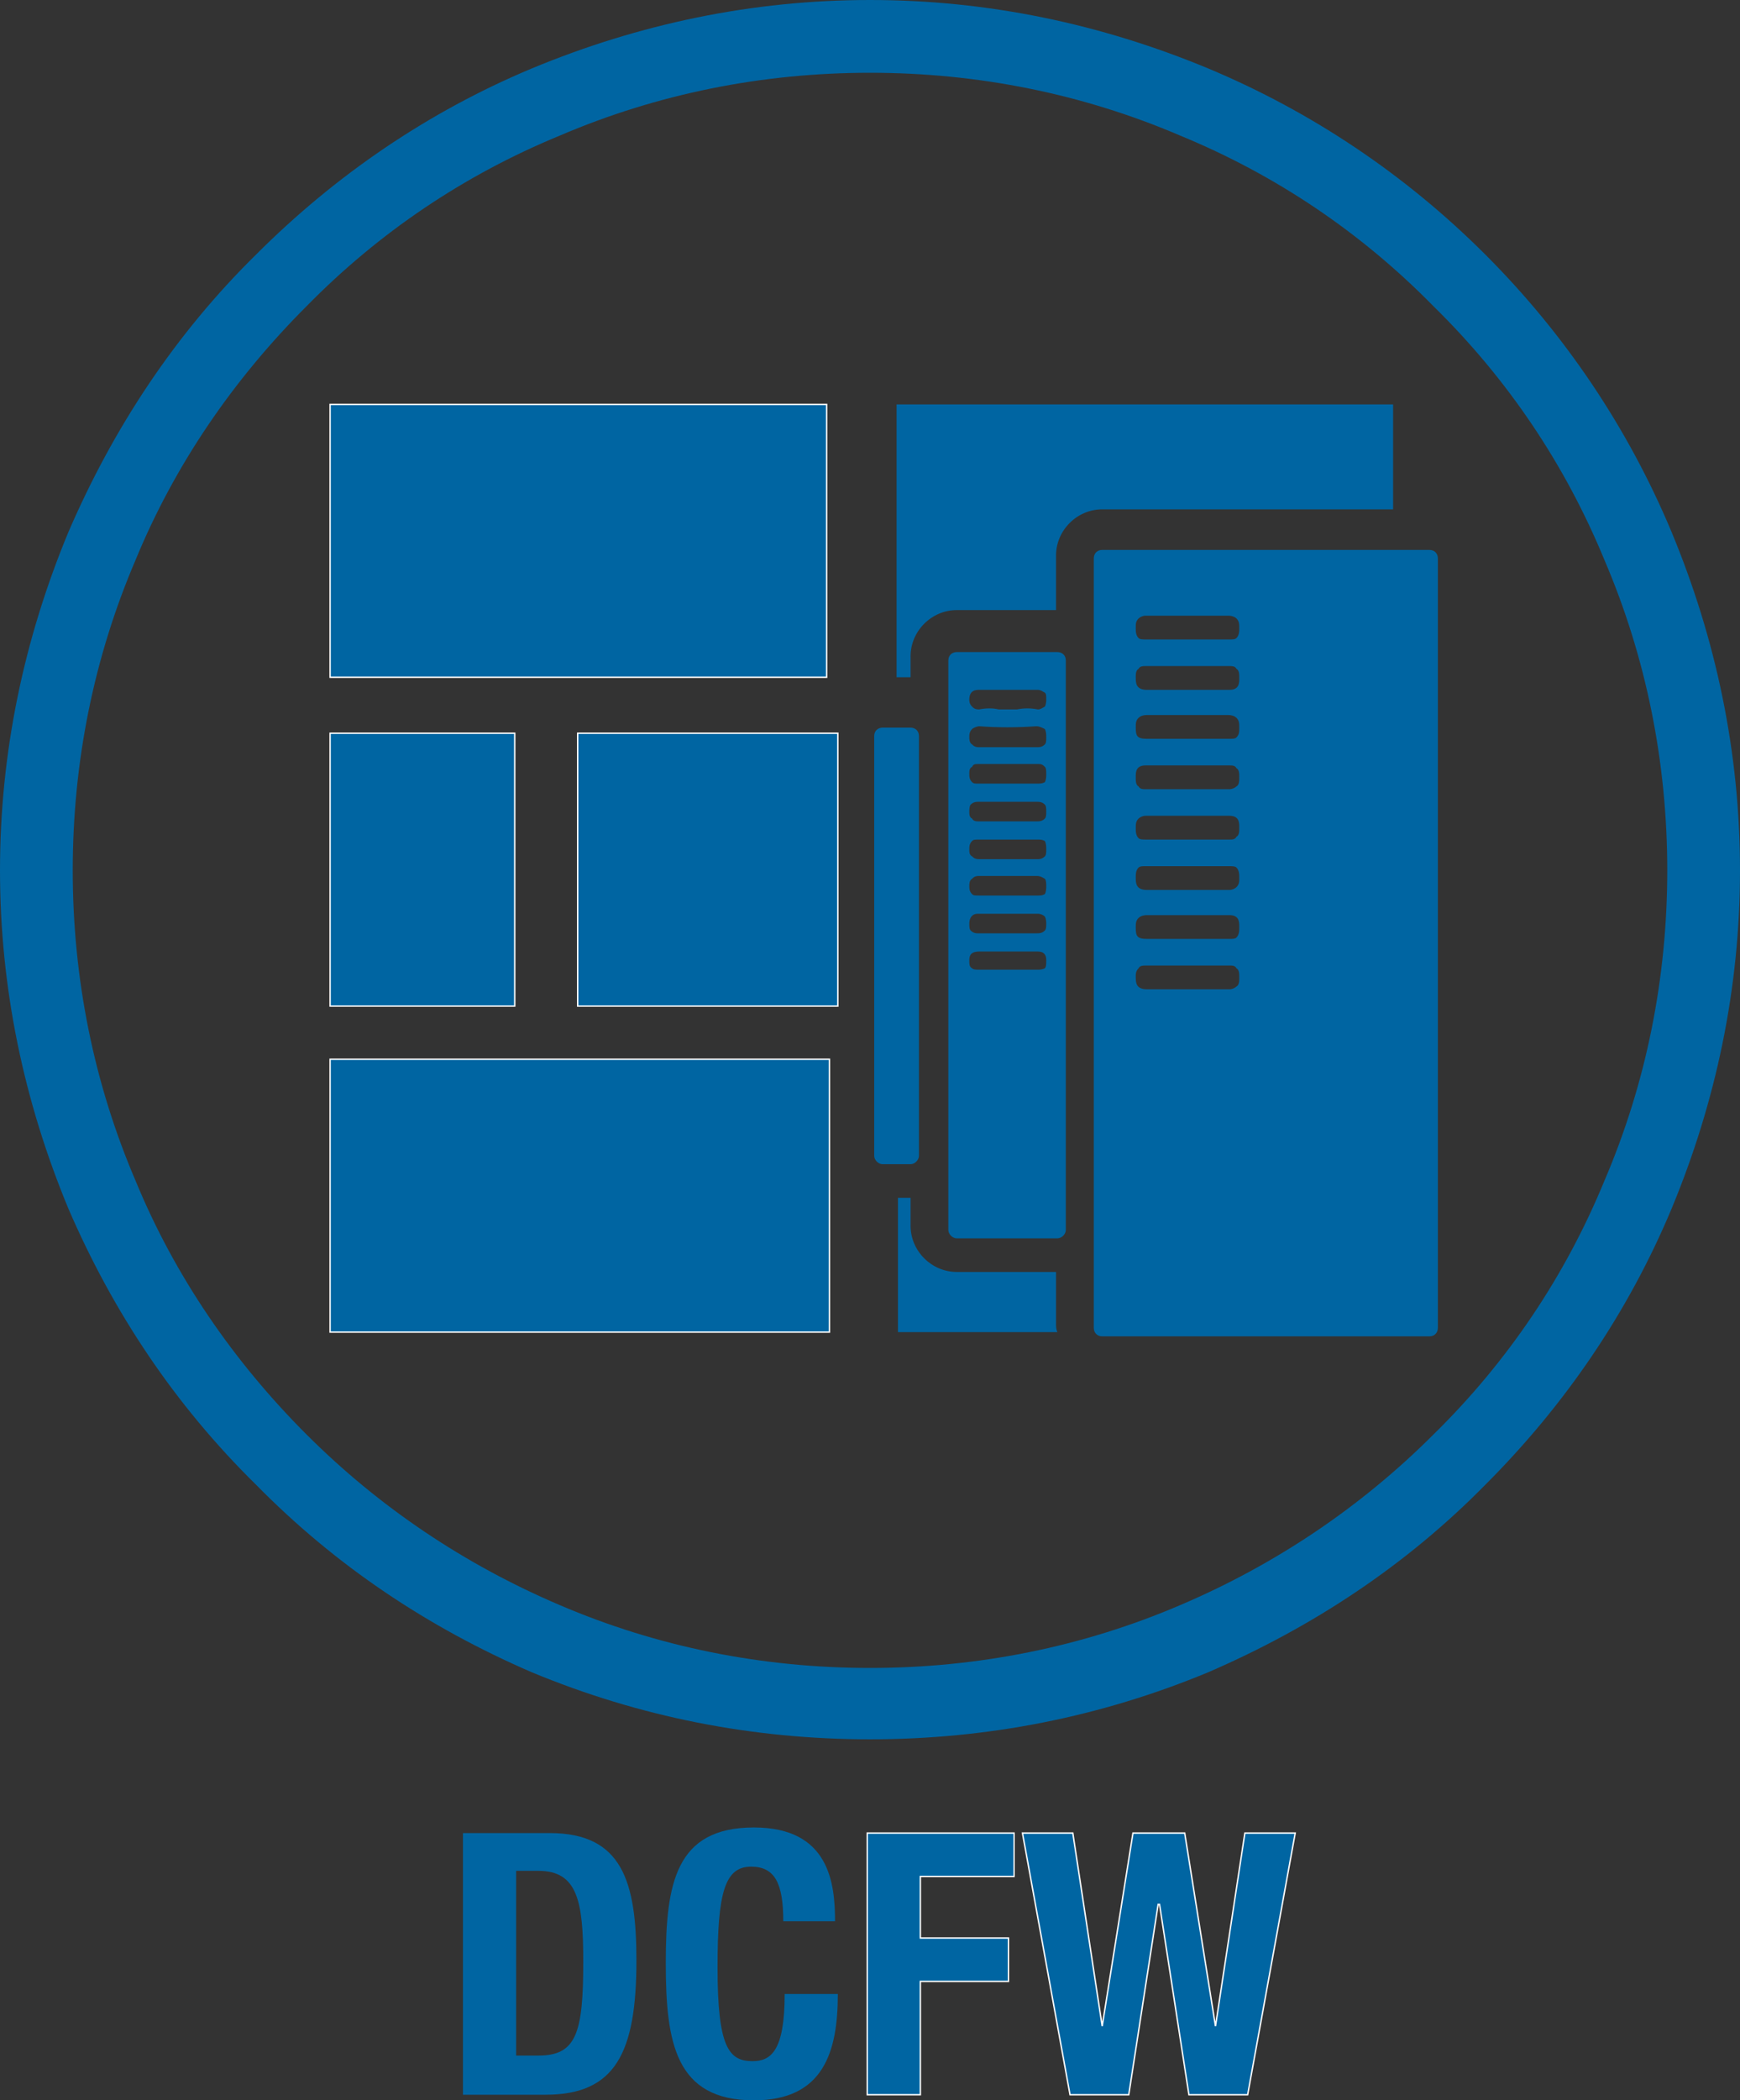 <?xml version="1.0"  encoding="UTF-8" standalone="no"?>
<svg version="1.1" xmlns="http://www.w3.org/2000/svg" xmlns:xlink="http://www.w3.org/1999/xlink" width="1244" height="1501">
<rect width="100%" height="100%" fill="#333333" stroke="none"/>
<g transform="translate(335, 474)">
<path d="M 860,-94 C 829,-168 784,-235 727,-292 C 670,-349 603,-394 529,-425 C 452,-457 371,-474 287,-474 C 203,-474 122,-457 45,-425 C -29,-394 -95,-349 -152,-292 C -210,-235 -254,-168 -286,-94 C -318,-17 -335,64 -335,148 C -335,232 -318,313 -286,390 C -254,464 -210,530 -152,587 C -95,645 -29,689 45,721 C 122,753 203,769 287,769 C 371,769 452,753 529,721 C 603,689 670,645 727,587 C 784,530 829,464 860,390 C 892,313 909,232 909,148 C 909,64 892,-17 860,-94 Z M 812,370 C 784,438 743,499 690,551 C 638,603 577,644 509,673 C 439,703 364,718 287,718 C 210,718 135,703 65,673 C -3,644 -64,603 -116,551 C -168,499 -210,438 -238,370 C -268,300 -283,225 -283,148 C -283,71 -268,-4 -238,-74 C -210,-142 -168,-203 -116,-255 C -64,-308 -3,-349 65,-377 C 135,-407 210,-422 287,-422 C 364,-422 439,-407 509,-377 C 577,-349 638,-308 690,-255 C 743,-203 784,-142 812,-74 C 842,-4 857,71 857,148 C 857,225 842,300 812,370 Z "  fill="#0065A2" stroke="none" />
<path d="M 58,836 C -4,836 -4,836 -4,836 C -4,1023 -4,1023 -4,1023 C 55,1023 55,1023 55,1023 C 105,1023 120,993 120,927 C 120,871 110,836 58,836 Z M 50,995 C 34,995 34,995 34,995 C 34,863 34,863 34,863 C 50,863 50,863 50,863 C 78,863 82,885 82,928 C 82,979 77,995 50,995 Z "  fill="#0065A2" stroke="none" />
<path d="M 203,999 C 186,999 178,989 178,932 C 178,879 183,860 202,860 C 219,860 225,872 225,899 C 262,899 262,899 262,899 C 262,872 258,832 204,832 C 148,832 141,872 141,929 C 141,986 148,1027 204,1027 C 254,1027 264,992 264,951 C 226,951 226,951 226,951 C 226,992 216,999 203,999 Z "  fill="#0065A2" stroke="none" />
<path d="M 285,1023 L 323,1023 L 323,942 L 386,942 L 386,911 L 323,911 L 323,867 L 390,867 L 390,836 L 285,836 L 285,1023 Z "  fill="#0065A2" stroke-width="1px" stroke="#FFFFFF" />
<path d="M 534,974 L 534,974 L 512,836 L 475,836 L 453,974 L 453,974 L 432,836 L 396,836 L 430,1023 L 472,1023 L 493,887 L 494,887 L 515,1023 L 557,1023 L 591,836 L 555,836 L 534,974 Z "  fill="#0065A2" stroke-width="1px" stroke="#FFFFFF" />
<path d="M 256,-185 L -99,-185 L -99,10 L 256,10 L 256,-185 Z "  fill="#0065A2" stroke-width="1px" stroke="#FFFFFF" />
<path d="M 33,50 L -99,50 L -99,245 L 33,245 L 33,50 Z "  fill="#0065A2" stroke-width="1px" stroke="#FFFFFF" />
<path d="M -99,478 L 258,478 L 258,283 L -99,283 L -99,478 Z "  fill="#0065A2" stroke-width="1px" stroke="#FFFFFF" />
<path d="M 420,435 C 349,435 349,435 349,435 C 331,435 316,420 316,402 C 316,382 316,382 316,382 C 316,382 312,382 307,382 C 307,478 307,478 307,478 C 421,478 421,478 421,478 C 420,476 420,474 420,472 Z "  fill="#0065A2" stroke="none" />
<path d="M 78,245 L 264,245 L 264,50 L 78,50 L 78,245 Z "  fill="#0065A2" stroke-width="1px" stroke="#FFFFFF" />
<path d="M 316,-5 C 316,-23 331,-38 349,-38 C 420,-38 420,-38 420,-38 C 420,-77 420,-77 420,-77 C 420,-95 435,-110 453,-110 C 661,-110 661,-110 661,-110 C 661,-185 661,-185 661,-185 C 306,-185 306,-185 306,-185 C 306,10 306,10 306,10 C 316,10 316,10 316,10 Z "  fill="#0065A2" stroke="none" />
<path d="M 687,-81 C 453,-81 453,-81 453,-81 C 449,-81 447,-78 447,-75 C 447,475 447,475 447,475 C 447,478 449,481 453,481 C 687,481 687,481 687,481 C 691,481 693,478 693,475 C 693,-75 693,-75 693,-75 C 693,-78 691,-81 687,-81 Z M 479,-32 C 480,-33 482,-34 484,-34 C 505,-34 525,-34 543,-34 C 546,-34 548,-33 549,-32 C 551,-30 551,-28 551,-25 C 551,-25 551,-25 551,-25 C 551,-23 551,-20 549,-18 C 548,-17 546,-17 544,-17 C 544,-17 544,-17 544,-17 C 537,-17 530,-17 523,-17 C 514,-17 514,-17 514,-17 C 505,-17 505,-17 505,-17 C 498,-17 492,-17 485,-17 C 482,-17 480,-17 479,-18 C 477,-20 477,-23 477,-25 C 477,-26 477,-26 477,-26 C 477,-28 477,-30 479,-32 Z M 551,224 C 551,225 551,225 551,225 C 551,227 551,230 549,231 C 548,232 546,233 544,233 C 523,233 504,233 485,233 C 485,233 485,233 485,233 C 477,233 477,228 477,224 C 477,222 477,220 479,218 C 480,216 482,216 485,216 C 492,216 499,216 506,216 C 514,216 514,216 514,216 C 523,216 523,216 523,216 C 530,216 537,216 544,216 C 546,216 548,216 549,218 C 551,219 551,222 551,224 Z M 549,196 C 548,197 546,197 544,197 C 543,197 543,197 543,197 C 536,197 530,197 523,197 C 505,197 505,197 505,197 C 498,197 492,197 485,197 C 478,197 477,195 477,189 C 477,186 477,184 479,182 C 480,181 482,180 485,180 C 506,180 525,180 543,180 C 543,180 544,180 544,180 C 551,180 551,185 551,188 C 551,189 551,189 551,189 C 551,191 551,194 549,196 Z M 477,153 C 477,151 477,148 479,146 C 480,145 482,145 484,145 C 491,145 499,145 506,145 C 514,145 514,145 514,145 C 517,145 520,145 523,145 C 530,145 537,145 543,145 C 546,145 548,145 549,146 C 551,148 551,151 551,153 C 551,154 551,154 551,154 C 551,156 551,158 549,160 C 548,161 546,162 544,162 C 544,162 544,162 544,162 C 525,162 505,162 485,162 C 477,162 477,157 477,153 C 479,153 479,153 479,153 C 479,153 479,153 479,153 Z M 551,46 C 551,49 551,51 549,53 C 548,54 546,54 544,54 C 544,54 544,54 544,54 C 531,54 518,54 506,54 C 499,54 492,54 485,54 C 478,54 477,52 477,46 C 477,43 477,41 479,39 C 480,38 482,37 485,37 C 492,37 499,37 506,37 C 514,37 514,37 514,37 C 517,37 520,37 523,37 C 530,37 537,37 543,37 C 546,37 548,38 549,39 C 551,41 551,43 551,46 Z M 549,88 C 548,89 546,90 544,90 C 544,90 544,90 543,90 C 537,90 529,90 523,90 C 514,90 514,90 514,90 C 505,90 505,90 505,90 C 498,90 491,90 484,90 C 482,90 480,90 479,88 C 477,87 477,84 477,82 C 477,81 477,81 477,81 C 477,78 477,73 484,73 C 484,73 485,73 485,73 C 505,73 525,73 544,73 C 544,73 544,73 544,73 C 546,73 548,73 549,75 C 551,76 551,79 551,81 C 551,81 551,81 551,81 C 551,84 551,87 549,88 Z M 549,124 C 548,126 546,126 544,126 C 543,126 543,126 543,126 C 536,126 530,126 523,126 C 520,126 517,126 514,126 C 505,126 505,126 505,126 C 498,126 492,126 485,126 C 482,126 480,126 479,125 C 477,123 477,120 477,118 C 477,115 477,113 479,111 C 480,110 482,109 484,109 C 507,109 526,109 543,109 C 544,109 544,109 544,109 C 551,109 551,114 551,117 C 551,118 551,118 551,118 C 551,120 551,123 549,124 Z M 551,10 C 551,11 551,11 551,11 C 551,14 551,19 544,19 C 544,19 543,19 543,19 C 525,19 506,19 485,19 C 485,19 485,19 485,19 C 477,19 477,14 477,10 C 477,8 477,5 479,4 C 480,2 482,2 485,2 C 492,2 499,2 506,2 C 514,2 514,2 514,2 C 523,2 523,2 523,2 C 529,2 536,2 543,2 C 546,2 548,2 549,4 C 551,5 551,8 551,10 Z "  fill="#0065A2" stroke="none" />
<path d="M 427,-2 C 427,-6 424,-8 421,-8 C 349,-8 349,-8 349,-8 C 346,-8 343,-6 343,-2 C 343,405 343,405 343,405 C 343,408 346,411 349,411 C 421,411 421,411 421,411 C 424,411 427,408 427,405 Z M 365,19 C 379,19 393,19 407,19 C 409,19 410,20 412,21 C 413,22 413,23 413,26 C 413,27 413,29 412,31 C 410,32 409,33 407,33 C 402,32 397,32 392,33 C 386,33 386,33 386,33 C 379,33 379,33 379,33 C 375,32 370,32 365,33 C 365,33 365,33 365,33 C 362,33 361,32 360,31 C 358,29 358,27 358,26 C 358,19 363,19 365,19 Z M 412,218 C 410,219 408,219 407,219 C 406,219 406,219 406,219 C 401,219 397,219 392,219 C 386,219 386,219 386,219 C 380,219 380,219 380,219 C 375,219 370,219 365,219 C 363,219 361,219 360,218 C 358,217 358,215 358,212 C 358,208 360,206 365,206 C 379,206 393,206 407,206 C 407,206 407,206 407,206 C 411,206 413,208 413,212 C 413,215 413,217 412,218 Z M 358,186 C 358,186 358,186 358,186 C 358,182 360,179 364,179 C 364,179 364,179 364,179 C 379,179 393,179 407,179 C 407,179 407,179 407,179 C 409,179 411,180 412,181 C 413,183 413,185 413,186 C 413,188 413,190 412,191 C 410,193 408,193 406,193 C 401,193 396,193 391,193 C 385,193 385,193 385,193 C 379,193 379,193 379,193 C 375,193 370,193 365,193 C 365,193 364,193 364,193 C 363,193 361,193 359,191 C 358,190 358,188 358,186 Z M 412,165 C 410,166 409,166 407,166 C 407,166 407,166 406,166 C 393,166 379,166 365,166 C 362,166 361,166 360,165 C 358,163 358,161 358,159 C 358,158 358,155 360,154 C 361,153 362,152 365,152 C 370,152 375,152 379,152 C 386,152 386,152 386,152 C 392,152 392,152 392,152 C 397,152 402,152 406,152 C 409,152 410,153 412,154 C 413,155 413,158 413,159 C 413,161 413,163 412,165 Z M 412,85 C 410,86 409,86 406,86 C 401,86 396,86 391,86 C 385,86 385,86 385,86 C 379,86 379,86 379,86 C 374,86 369,86 365,86 C 365,86 364,86 364,86 C 362,86 361,86 360,85 C 358,83 358,81 358,79 C 358,77 358,75 360,74 C 361,72 362,72 365,72 C 379,72 393,72 407,72 C 409,72 410,72 412,74 C 413,75 413,77 413,79 C 413,81 413,83 412,85 Z M 413,106 C 413,108 413,110 412,111 C 410,113 408,113 406,113 C 406,113 406,113 406,113 C 401,113 396,113 392,113 C 386,113 386,113 386,113 C 380,113 380,113 380,113 C 375,113 370,113 365,113 C 363,113 361,113 360,111 C 358,110 358,108 358,106 C 358,105 358,102 359,101 C 361,99 363,99 365,99 C 379,99 392,99 406,99 C 408,99 410,99 412,101 C 413,102 413,104 413,106 Z M 412,138 C 410,140 408,140 407,140 C 406,140 406,140 406,140 C 401,140 396,140 391,140 C 385,140 385,140 385,140 C 379,140 379,140 379,140 C 374,140 369,140 365,140 C 362,140 361,139 360,138 C 358,137 358,135 358,133 C 358,131 358,129 360,127 C 361,126 362,126 365,126 C 380,126 393,126 406,126 C 409,126 410,126 412,127 C 413,129 413,131 413,133 C 413,135 413,137 412,138 Z M 412,58 C 410,60 408,60 406,60 C 406,60 406,60 406,60 C 401,60 397,60 392,60 C 386,60 386,60 386,60 C 379,60 379,60 379,60 C 375,60 370,60 365,60 C 362,60 361,59 360,58 C 358,57 358,54 358,53 C 358,51 358,49 360,47 C 361,46 364,45 365,45 C 378,46 392,46 406,45 C 408,45 410,46 412,47 C 413,49 413,51 413,53 C 413,55 413,57 412,58 Z "  fill="#0065A2" stroke="none" />
<path d="M 316,358 C 319,358 322,355 322,352 C 322,52 322,52 322,52 C 322,48 319,46 316,46 C 296,46 296,46 296,46 C 293,46 290,48 290,52 C 290,352 290,352 290,352 C 290,355 293,358 296,358 Z "  fill="#0065A2" stroke="none" />
</g>
</svg>
